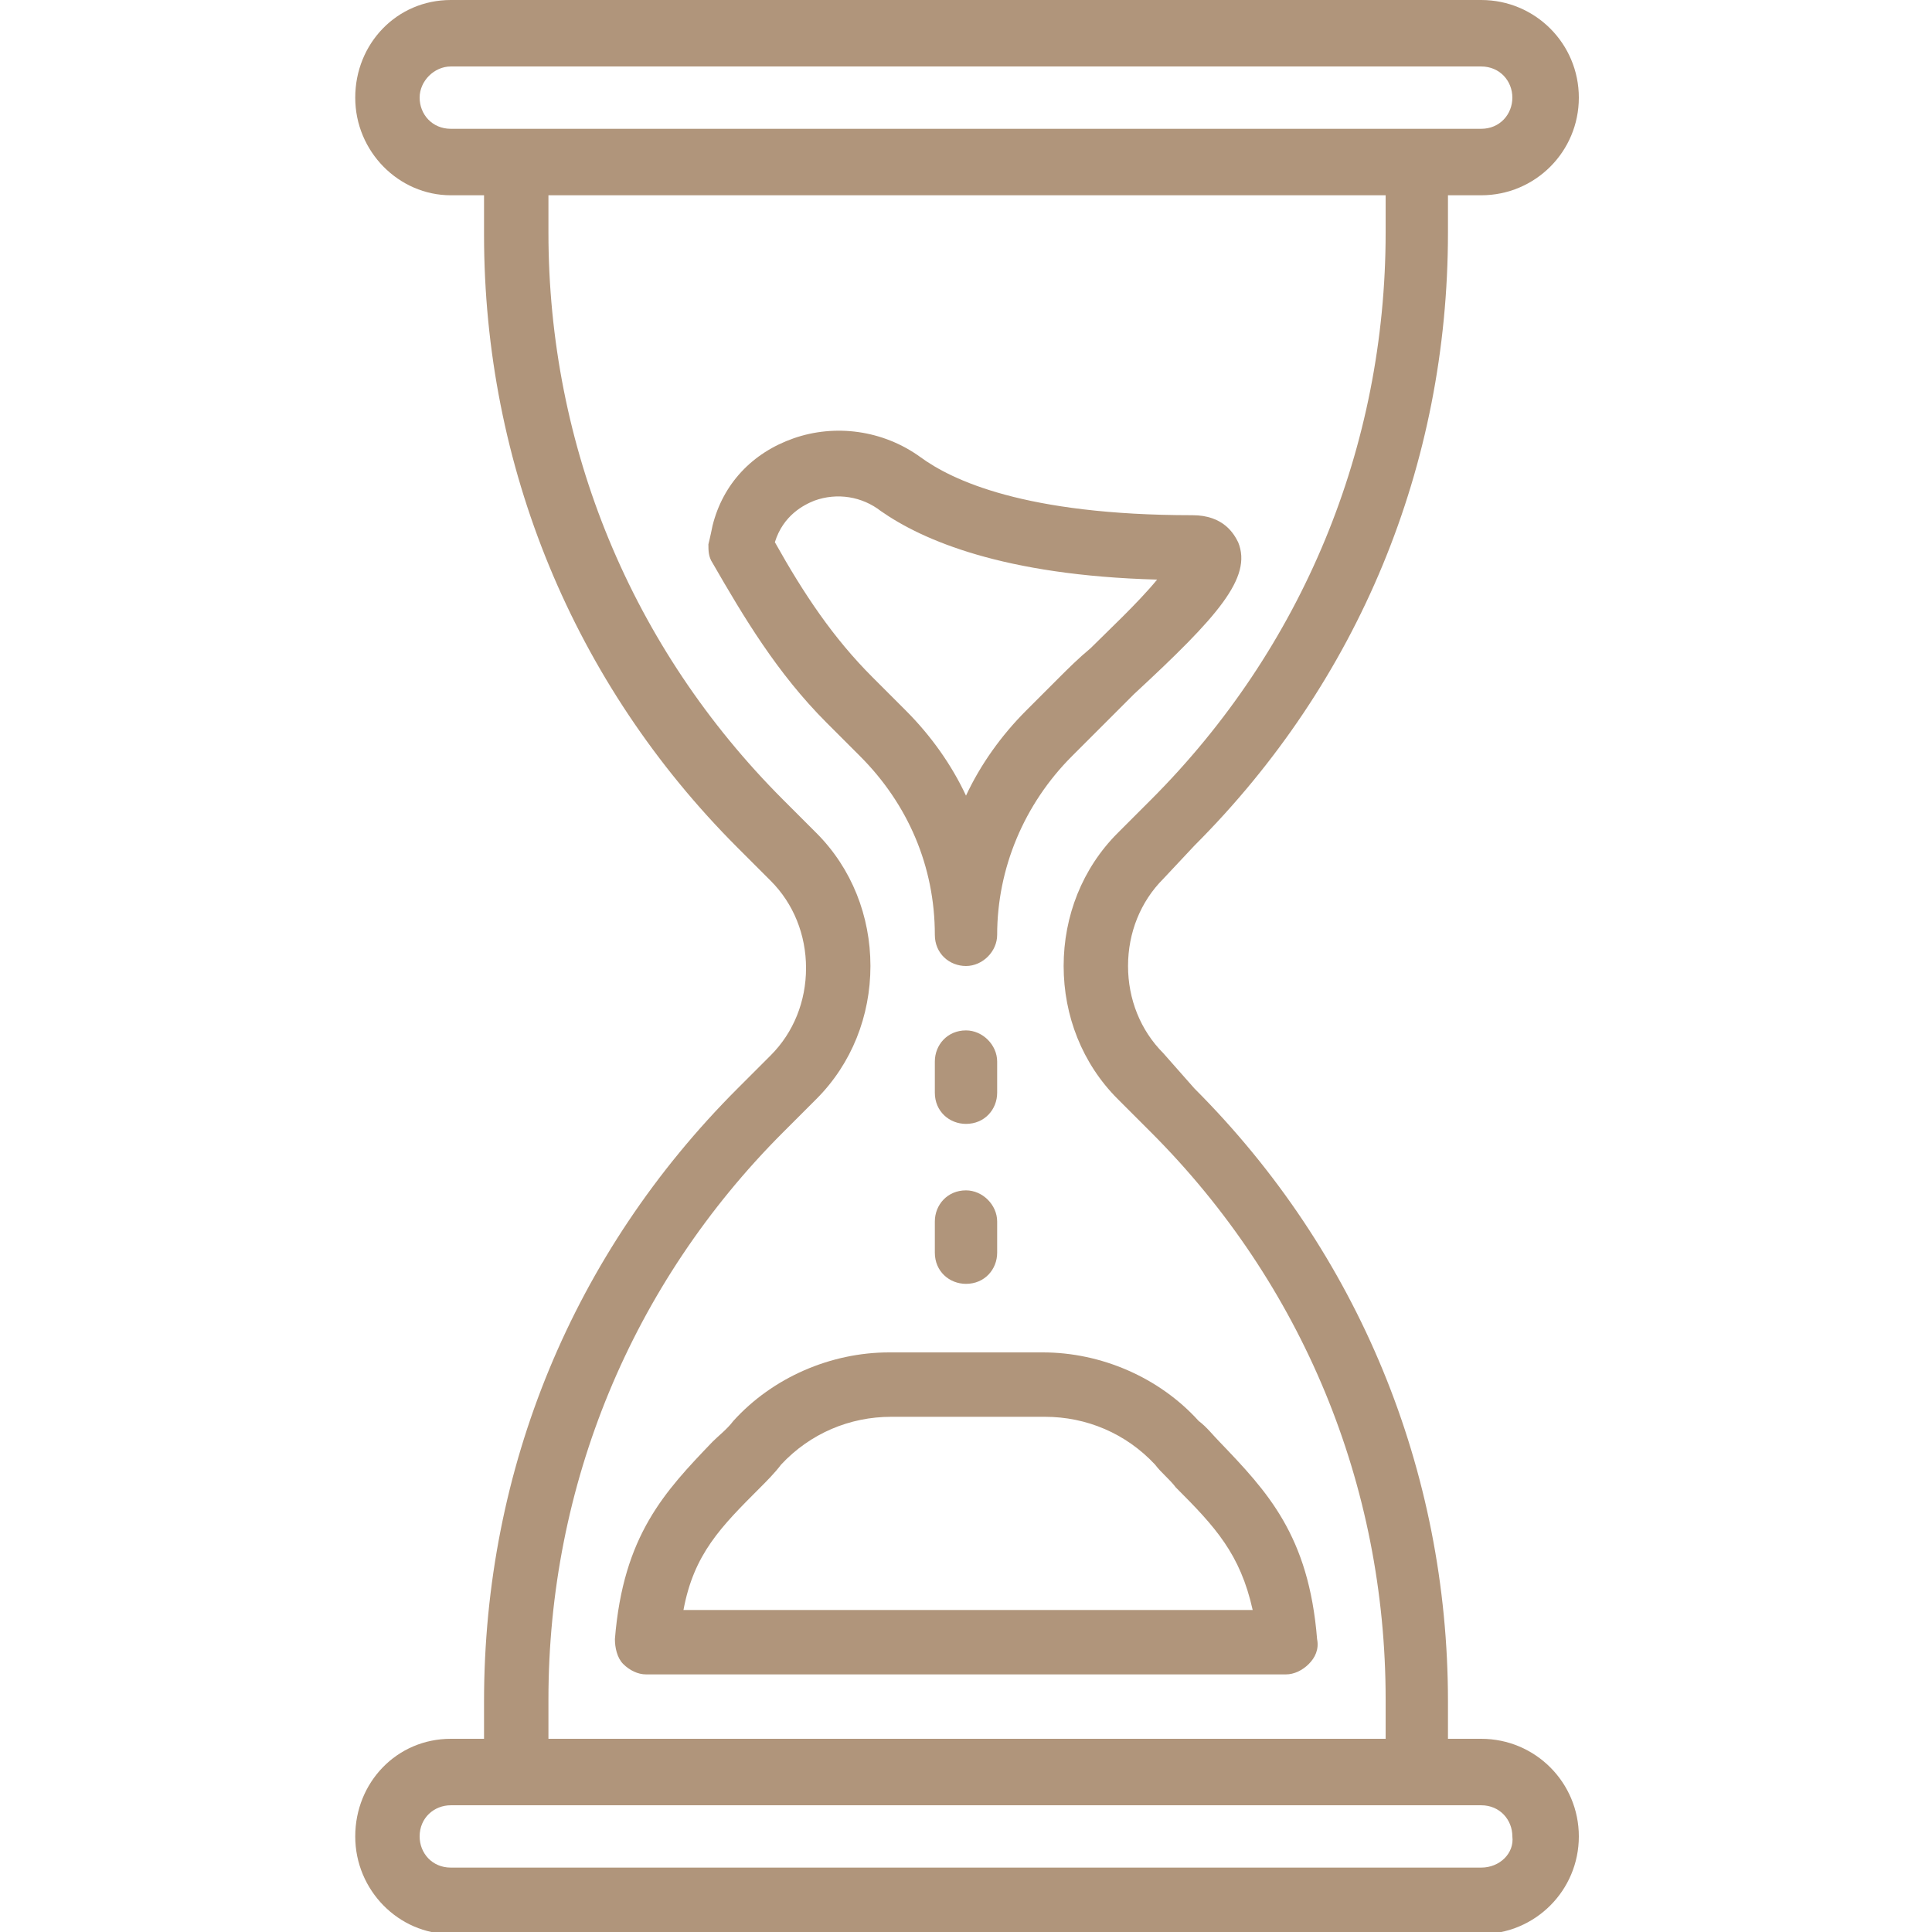 <?xml version="1.0" encoding="utf-8"?>
<!-- Generator: Adobe Illustrator 22.1.0, SVG Export Plug-In . SVG Version: 6.00 Build 0)  -->
<svg version="1.1" id="Capa_1" xmlns="http://www.w3.org/2000/svg" xmlns:xlink="http://www.w3.org/1999/xlink" x="0px" y="0px"
	 viewBox="0 0 93 93" style="enable-background:new 0 0 93 93;" xml:space="preserve">
<style type="text/css">
	.st0{fill:#B0957B;}
</style>
<g>
	<g>
		<path class="st0" d="M71.3,0H21.7c-2.6,0-4.6,2.1-4.6,4.7s2.1,4.7,4.6,4.7h49.6c2.6,0,4.7-2.1,4.7-4.7S73.9,0,71.3,0z M71.3,6.2
			H21.7c-0.9,0-1.5-0.7-1.5-1.5s0.7-1.5,1.5-1.5h49.6c0.9,0,1.5,0.7,1.5,1.5S72.2,6.2,71.3,6.2z"/>
	</g>
</g>
<g>
	<g>
		<path class="st0" d="M71.3,83.7H21.7c-2.6,0-4.6,2.1-4.6,4.7s2.1,4.7,4.6,4.7h49.6c2.6,0,4.7-2.1,4.7-4.7S73.9,83.7,71.3,83.7z
			 M71.3,89.9H21.7c-0.9,0-1.5-0.7-1.5-1.5c0-0.9,0.7-1.5,1.5-1.5h49.6c0.9,0,1.5,0.7,1.5,1.5C72.9,89.2,72.2,89.9,71.3,89.9z"/>
	</g>
</g>
<g>
	<g>
		<path class="st0" d="M57.5,40.7c7.9-7.9,12.2-18.3,12.2-29.5V7.8c0-0.9-0.7-1.5-1.5-1.5H24.8c-0.9,0-1.5,0.7-1.5,1.5v3.5
			c0,11.1,4.3,21.6,12.2,29.5l1.6,1.6c1.1,1.1,1.7,2.6,1.7,4.2s-0.6,3.1-1.7,4.2l-1.6,1.6c-7.9,7.9-12.2,18.3-12.2,29.5v3.5
			c0,0.9,0.7,1.5,1.5,1.5h43.4c0.9,0,1.5-0.7,1.5-1.5v-3.5c0-11.1-4.3-21.6-12.2-29.5L56,50.7c-1.1-1.1-1.7-2.6-1.7-4.2
			c0-1.6,0.6-3.1,1.7-4.2L57.5,40.7z M53.8,40.1c-1.7,1.7-2.6,4-2.6,6.4c0,2.4,0.9,4.7,2.6,6.4l1.6,1.6c7.3,7.3,11.3,17,11.3,27.3v2
			H26.4v-2c0-10.3,4-20,11.3-27.3l1.6-1.6c1.7-1.7,2.6-4,2.6-6.4s-0.9-4.7-2.6-6.4l-1.6-1.6c-7.3-7.3-11.3-17-11.3-27.3v-2h40.3v2
			c0,10.3-4,20-11.3,27.3L53.8,40.1z"/>
	</g>
</g>
<g>
	<g>
		<path class="st0" d="M59.6,26.1c-0.2-0.4-0.7-1.3-2.2-1.3c-8.1,0-11.6-1.7-13.1-2.8c-1.8-1.3-4.1-1.6-6.1-0.9
			c-2,0.7-3.4,2.2-3.9,4.2c-0.1,0.5-0.2,0.9-0.2,0.9c0,0.3,0,0.6,0.2,0.9c1.5,2.6,3.1,5.3,5.5,7.7l1.6,1.6c2.3,2.3,3.6,5.3,3.6,8.6
			c0,0.9,0.7,1.5,1.5,1.5s1.5-0.7,1.5-1.5c0-3.2,1.3-6.3,3.6-8.6l1.6-1.6c0.4-0.4,0.9-0.9,1.4-1.4C58.6,29.7,60.3,27.8,59.6,26.1z
			 M52.5,31.2c-0.6,0.5-1.1,1-1.5,1.4l-1.6,1.6c-1.2,1.2-2.2,2.6-2.9,4.1c-0.7-1.5-1.7-2.9-2.9-4.1L42,32.6c-1.9-1.9-3.3-4-4.7-6.5
			c0.4-1.3,1.4-1.8,1.9-2c1.1-0.4,2.3-0.2,3.2,0.5c2,1.4,5.9,3.1,13.3,3.3C54.8,29,53.3,30.4,52.5,31.2z"/>
	</g>
</g>
<g>
	<g>
		<path class="st0" d="M63.4,78.9c-0.4-5-2.4-7.1-4.7-9.5c-0.3-0.3-0.6-0.7-1-1c-1.9-2.1-4.7-3.3-7.5-3.3h-7.4
			c-2.8,0-5.6,1.2-7.5,3.3c-0.3,0.4-0.7,0.7-1,1c-2.3,2.4-4.3,4.5-4.7,9.5c0,0.4,0.1,0.9,0.4,1.2c0.3,0.3,0.7,0.5,1.1,0.5h30.8
			c0.4,0,0.8-0.2,1.1-0.5C63.3,79.8,63.5,79.4,63.4,78.9z M32.9,77.5c0.5-2.7,1.8-4,3.7-5.9c0.3-0.3,0.7-0.7,1-1.1
			c1.4-1.5,3.3-2.3,5.3-2.3h7.4c2,0,3.9,0.8,5.3,2.3c0.3,0.4,0.7,0.7,1,1.1c1.9,1.9,3.1,3.2,3.7,5.9H32.9z"/>
	</g>
</g>
<g>
	<g>
		<path class="st0" d="M46.5,49.6c-0.9,0-1.5,0.7-1.5,1.5v1.5c0,0.9,0.7,1.5,1.5,1.5c0.9,0,1.5-0.7,1.5-1.5v-1.5
			C48,50.3,47.3,49.6,46.5,49.6z"/>
	</g>
</g>
<g>
	<g>
		<path class="st0" d="M46.5,57.3c-0.9,0-1.5,0.7-1.5,1.5v1.5c0,0.9,0.7,1.5,1.5,1.5c0.9,0,1.5-0.7,1.5-1.5v-1.5
			C48,58,47.3,57.3,46.5,57.3z"/>
	</g>
</g>
</svg>
